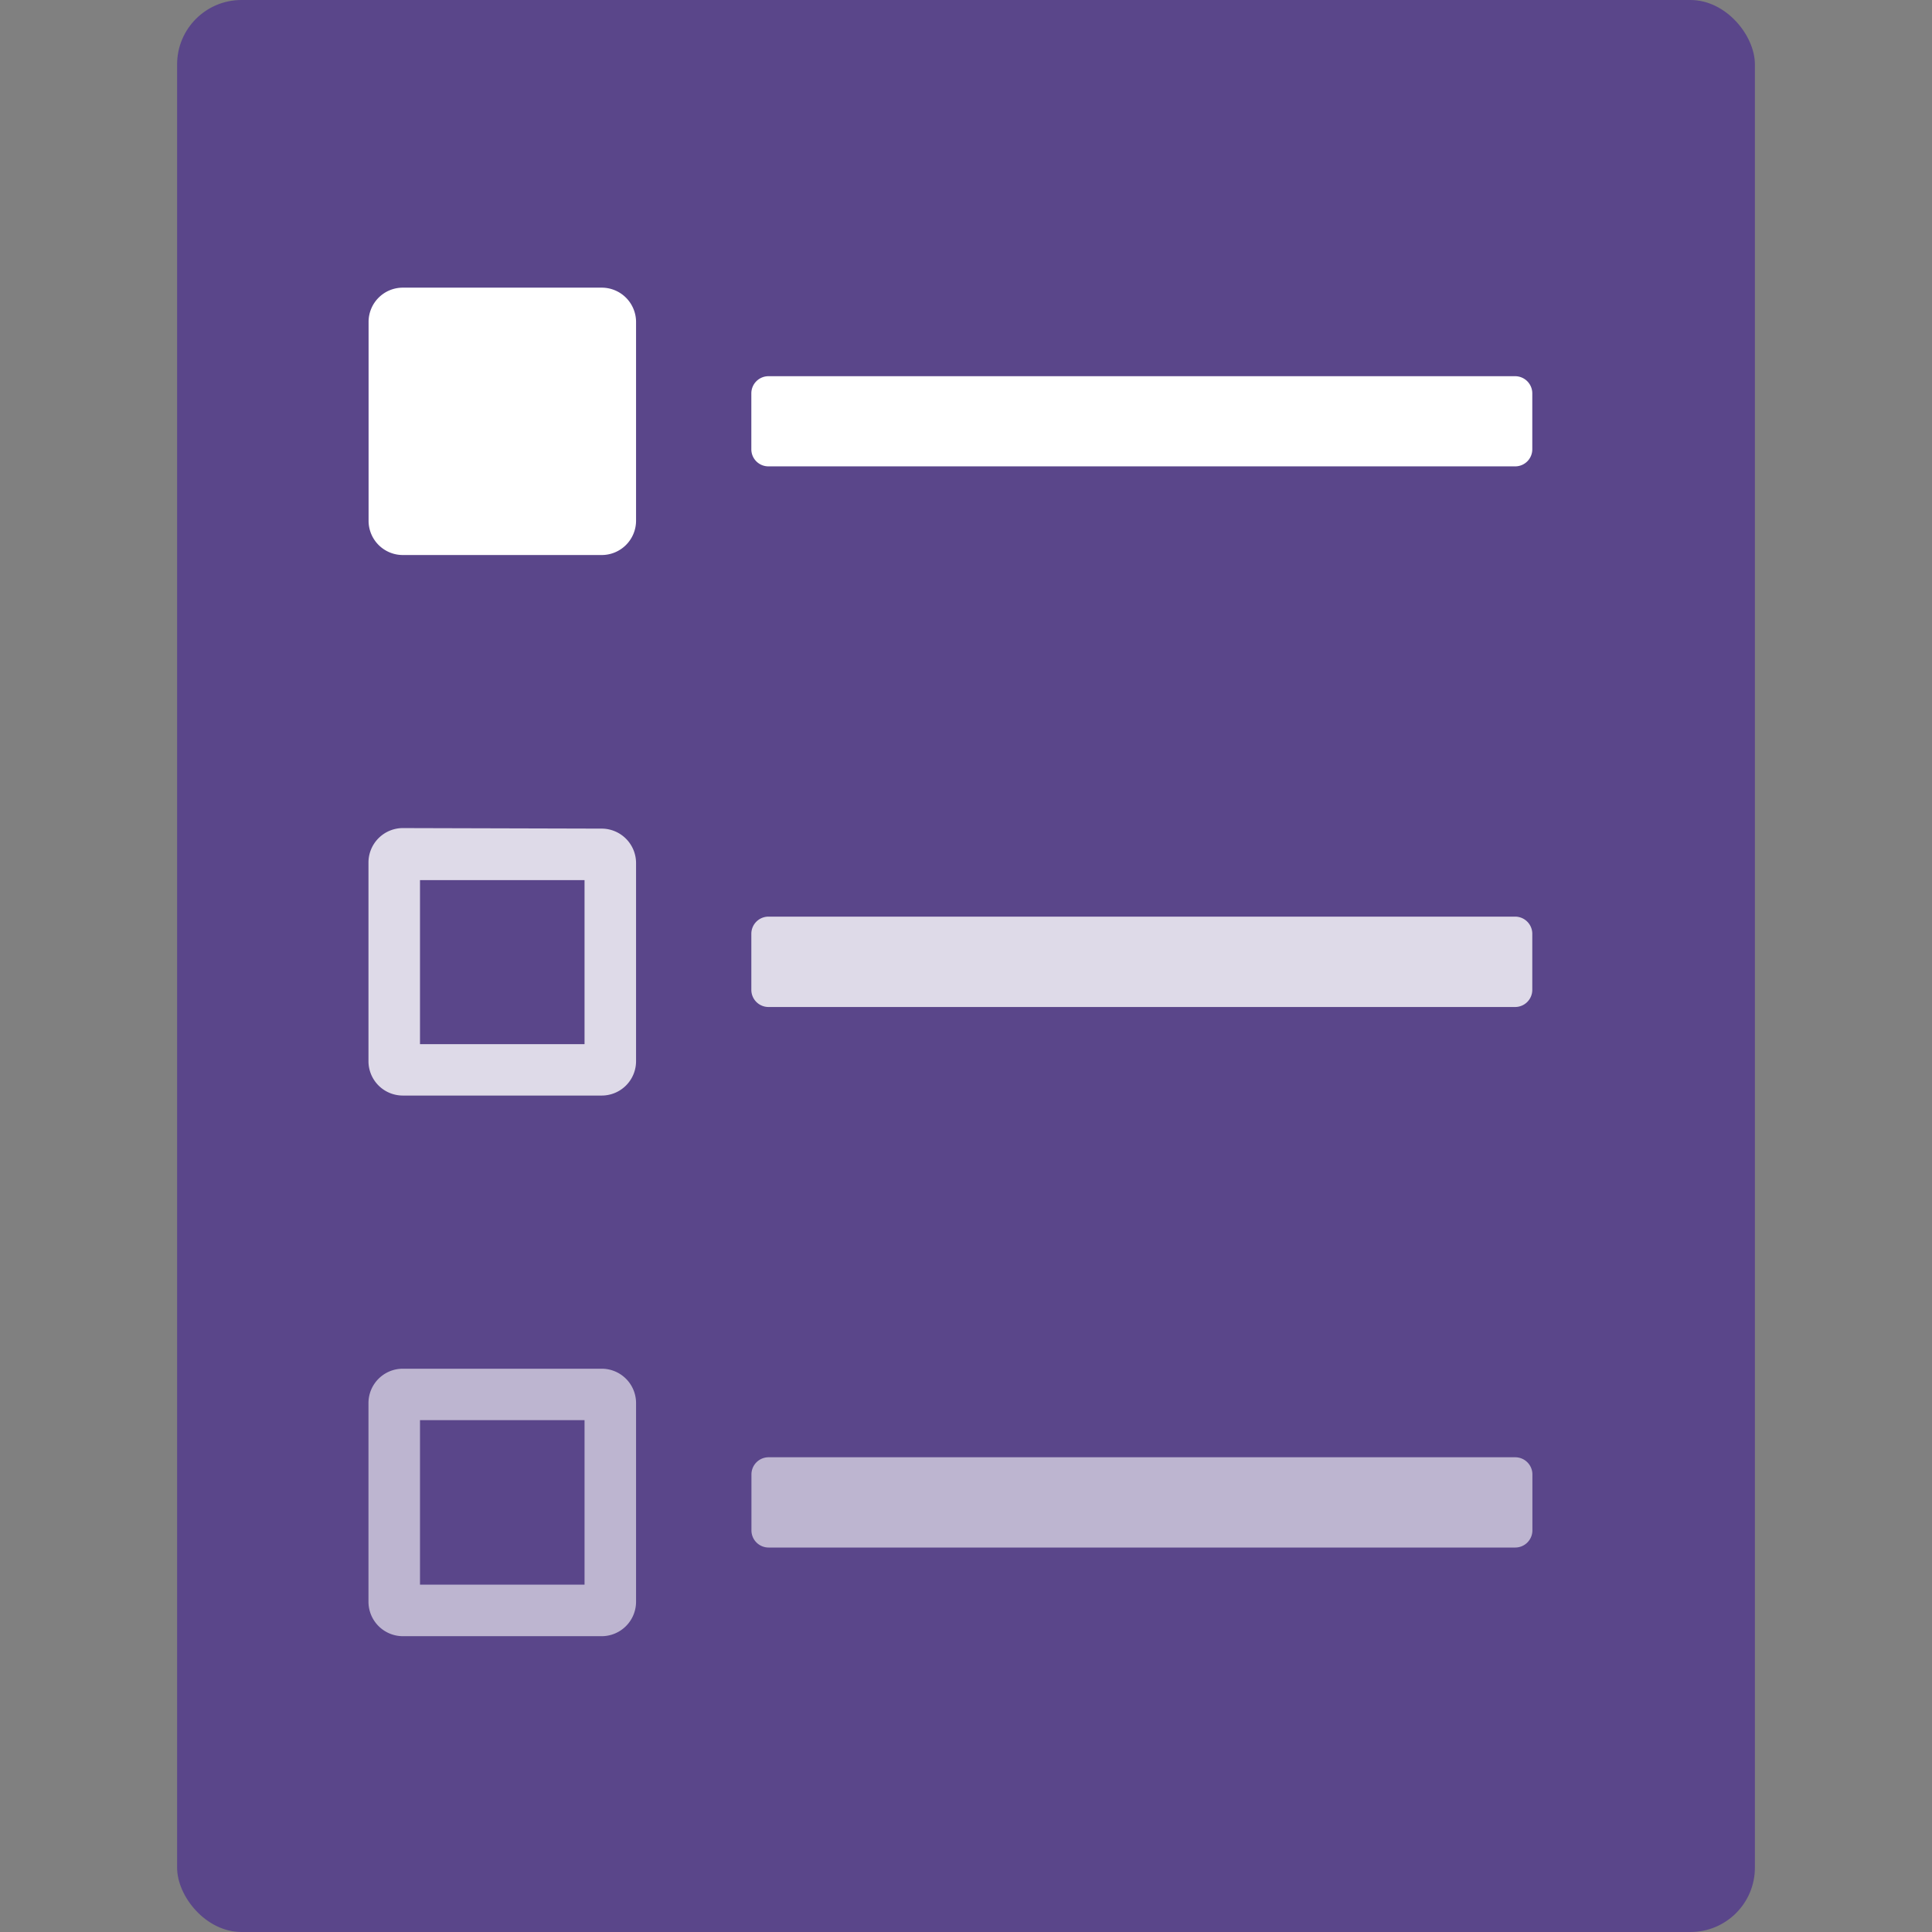 <svg id="a3672315-dcc2-4f73-9abd-601056550400" xmlns="http://www.w3.org/2000/svg" width="18" height="18" viewBox="0 0 18 18">
  <rect x="0" y="0" width="18" height="18" fill="#808080" stroke="none"/>
  <rect x="1.65" width="14.7" height="18" rx="0.6" fill="#5a468a"/>
  <path d="M14.117,4.345H7.161A.159.159,0,0,1,7,4.185v-.52a.16.16,0,0,1,.16-.16h6.956a.16.16,0,0,1,.16.16v.52A.159.159,0,0,1,14.117,4.345Zm-8.191.506V3a.32.32,0,0,0-.32-.32H3.753A.319.319,0,0,0,3.434,3V4.851a.319.319,0,0,0,.319.32H5.606A.32.32,0,0,0,5.926,4.851Z" fill="#fff"/>
  <path d="M14.117,9.382H7.161A.16.16,0,0,1,7,9.222V8.7a.16.16,0,0,1,.16-.16h6.956a.16.16,0,0,1,.16.16v.521A.16.16,0,0,1,14.117,9.382ZM5.446,8.2H3.913V9.728H5.446V8.2m.16-.48a.321.321,0,0,1,.32.32V9.888a.32.32,0,0,1-.32.319H3.753a.32.32,0,0,1-.32-.319V8.035a.321.321,0,0,1,.32-.32Z" fill="#fff" opacity="0.8"/>
  <path d="M14.117,14.418H7.161a.16.16,0,0,1-.16-.16v-.521a.16.16,0,0,1,.16-.16h6.956a.16.16,0,0,1,.16.16v.521A.16.16,0,0,1,14.117,14.418ZM5.446,13.231H3.913v1.533H5.446V13.231m.16-.479a.32.32,0,0,1,.32.319v1.853a.321.321,0,0,1-.32.32H3.753a.321.321,0,0,1-.32-.32V13.071a.32.32,0,0,1,.32-.319Z" fill="#fff" opacity="0.6"/>
</svg>
